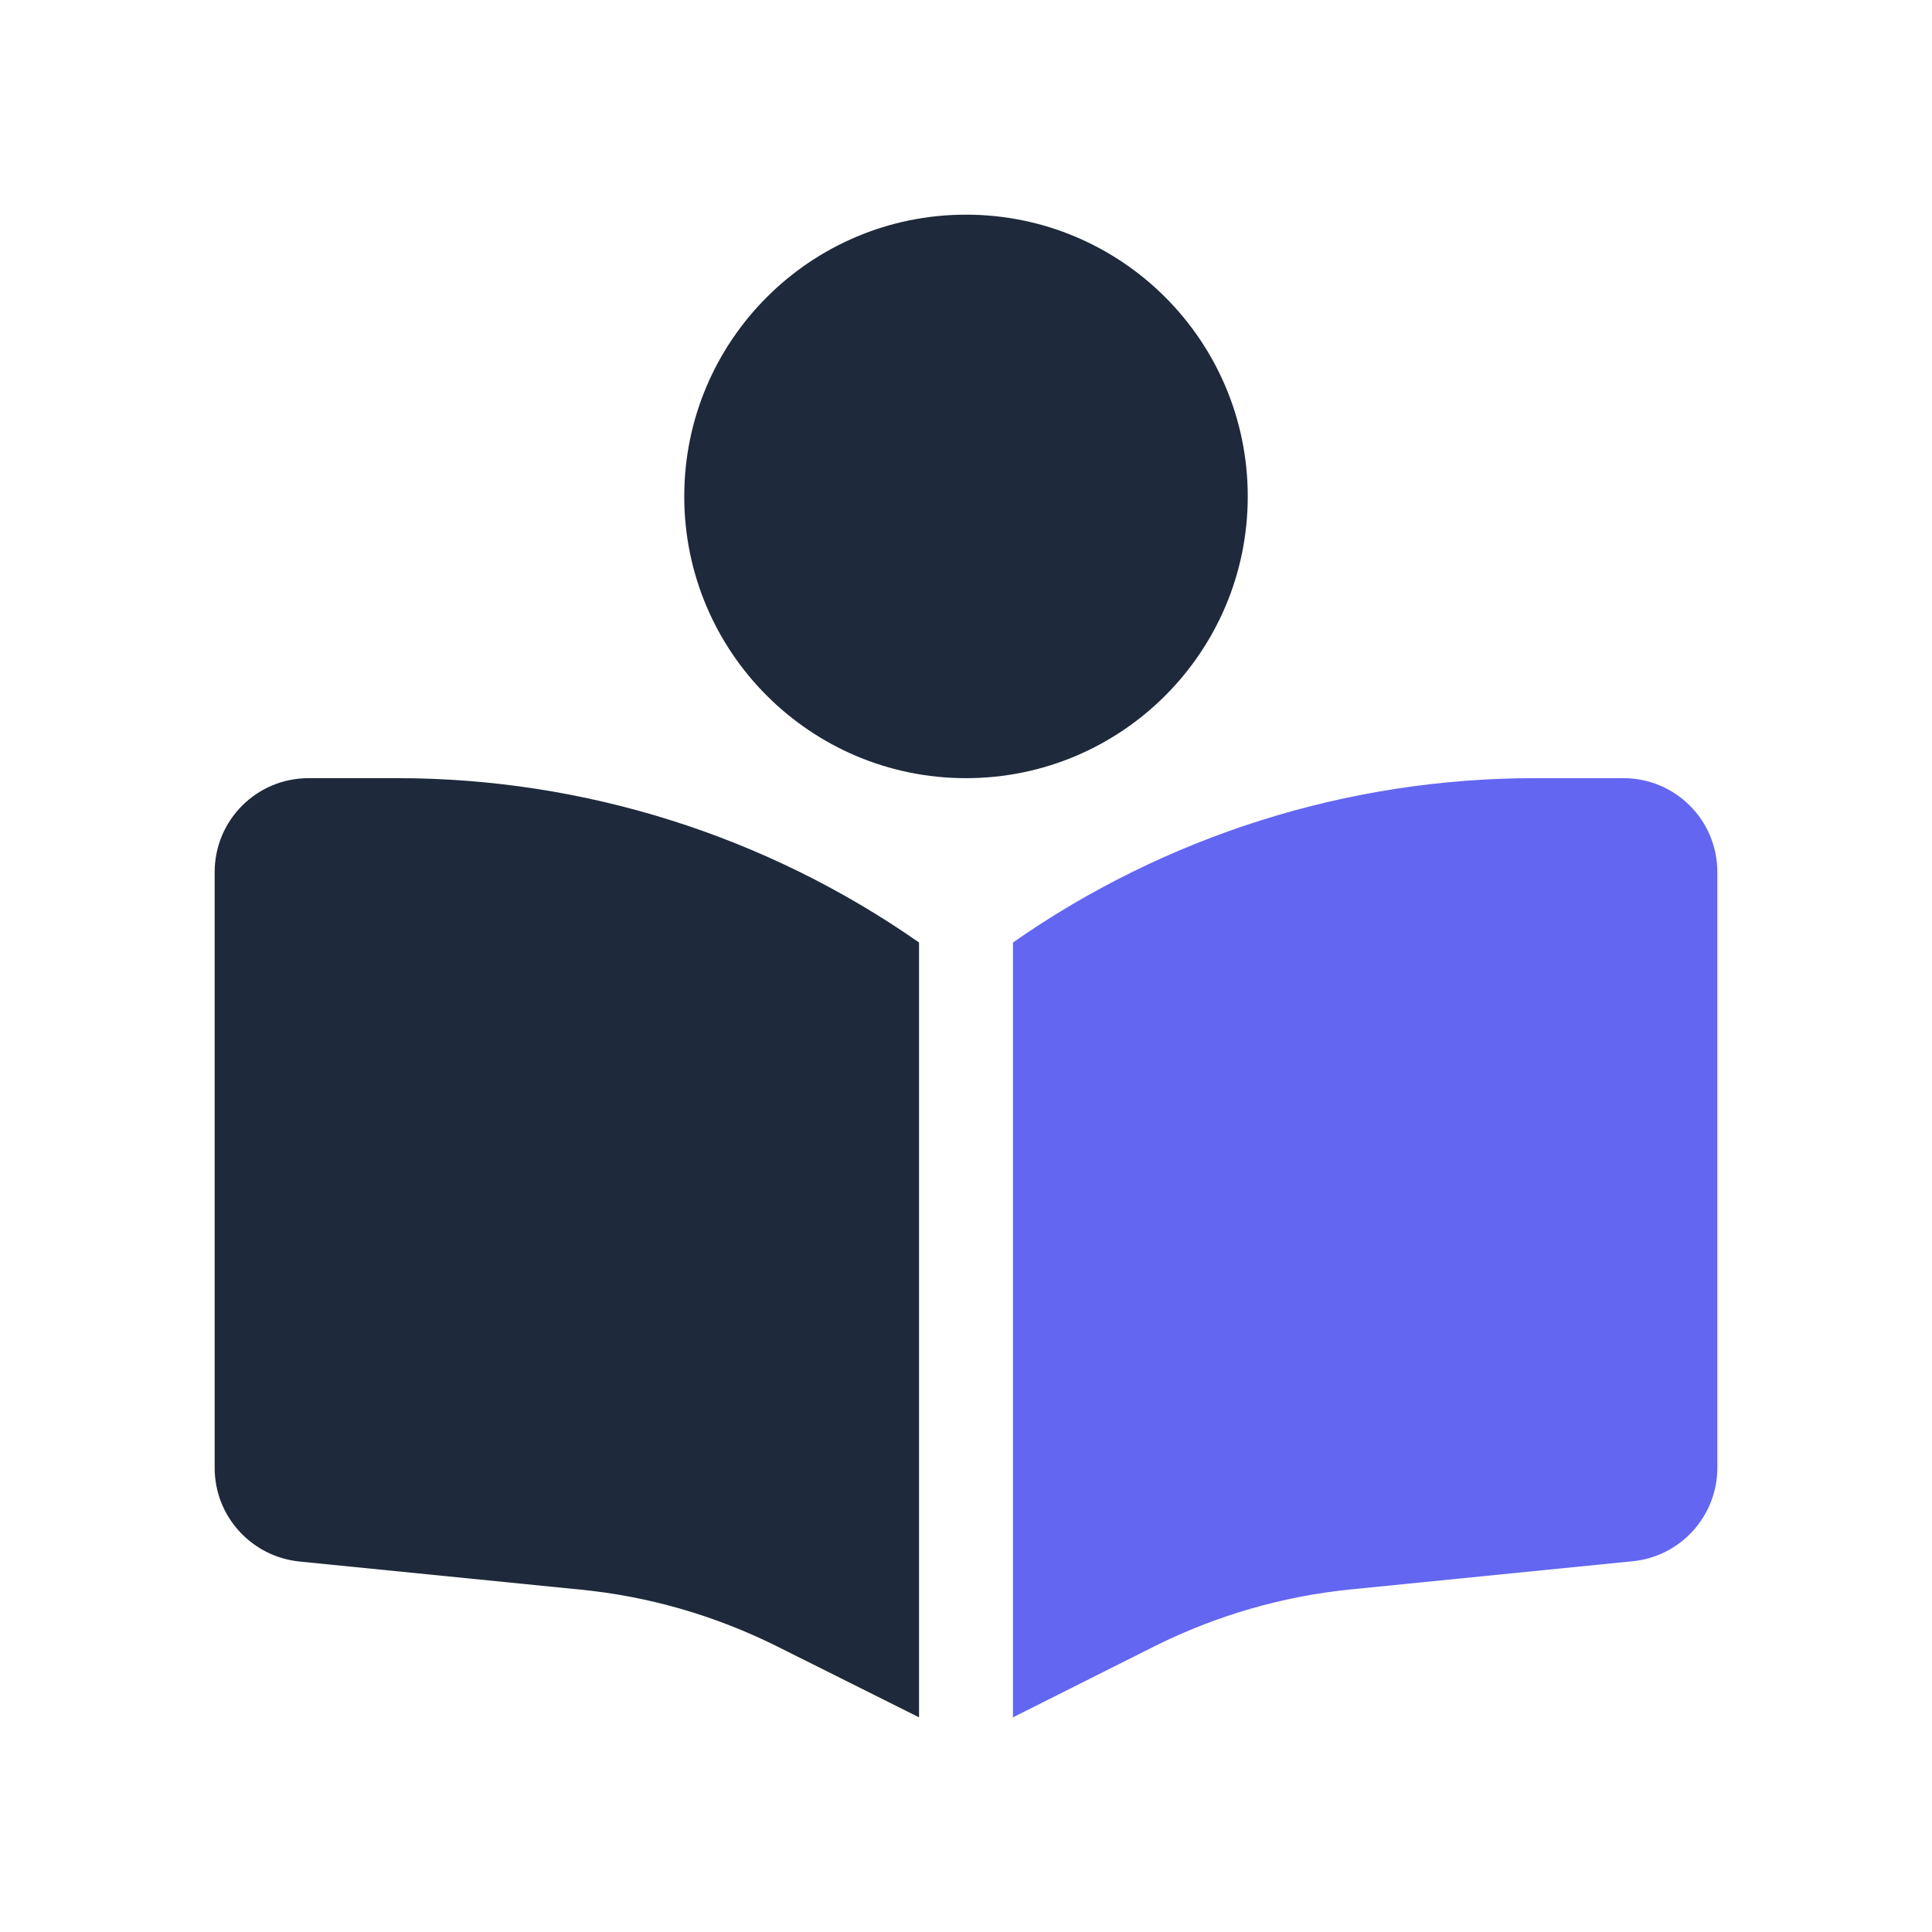 <?xml version="1.0" encoding="UTF-8"?>
<svg width="36px" height="36px" viewBox="0 0 36 36" version="1.1" xmlns="http://www.w3.org/2000/svg" xmlns:xlink="http://www.w3.org/1999/xlink">
    <title>blog</title>
    <defs>
        <rect id="path-1" x="0" y="0" width="36" height="36"></rect>
    </defs>
    <g id="Docs" stroke="none" stroke-width="1" fill="none" fill-rule="evenodd">
        <g id="docs-landing-page" transform="translate(-991, -2573)">
            <g id="blog" transform="translate(991, 2573)">
                <mask id="mask-2" fill="white">
                    <use xlink:href="#path-1"></use>
                </mask>
                <g id="Mask"></g>
                <path d="M12.75,9.25 C12.75,6.351 15.101,4 18,4 C20.899,4 23.25,6.351 23.25,9.25 C23.25,12.149 20.899,14.5 18,14.5 C15.101,14.5 12.75,12.149 12.75,9.25 Z" id="Path" fill="#1E293B" fill-rule="nonzero" mask="url(#mask-2)"></path>
                <path d="M17.125,17.562 L17.125,32 L14.478,30.677 C13.335,30.108 12.099,29.747 10.825,29.621 L5.575,29.096 C4.684,29.003 4,28.254 4,27.352 L4,16.25 C4,15.282 4.782,14.5 5.75,14.5 L7.407,14.5 C10.885,14.5 14.276,15.572 17.125,17.562 Z" id="Path" fill="#1E293B" fill-rule="nonzero" mask="url(#mask-2)"></path>
                <path d="M18.875,32 L18.875,17.562 C21.724,15.572 25.115,14.5 28.593,14.5 L30.25,14.5 C31.218,14.5 32,15.282 32,16.25 L32,27.352 C32,28.248 31.316,29.003 30.425,29.091 L25.175,29.616 C23.906,29.741 22.665,30.102 21.522,30.671 L18.875,32 Z" id="Path" fill="#6366F1" fill-rule="nonzero" mask="url(#mask-2)"></path>
            </g>
        </g>
    </g>
</svg>